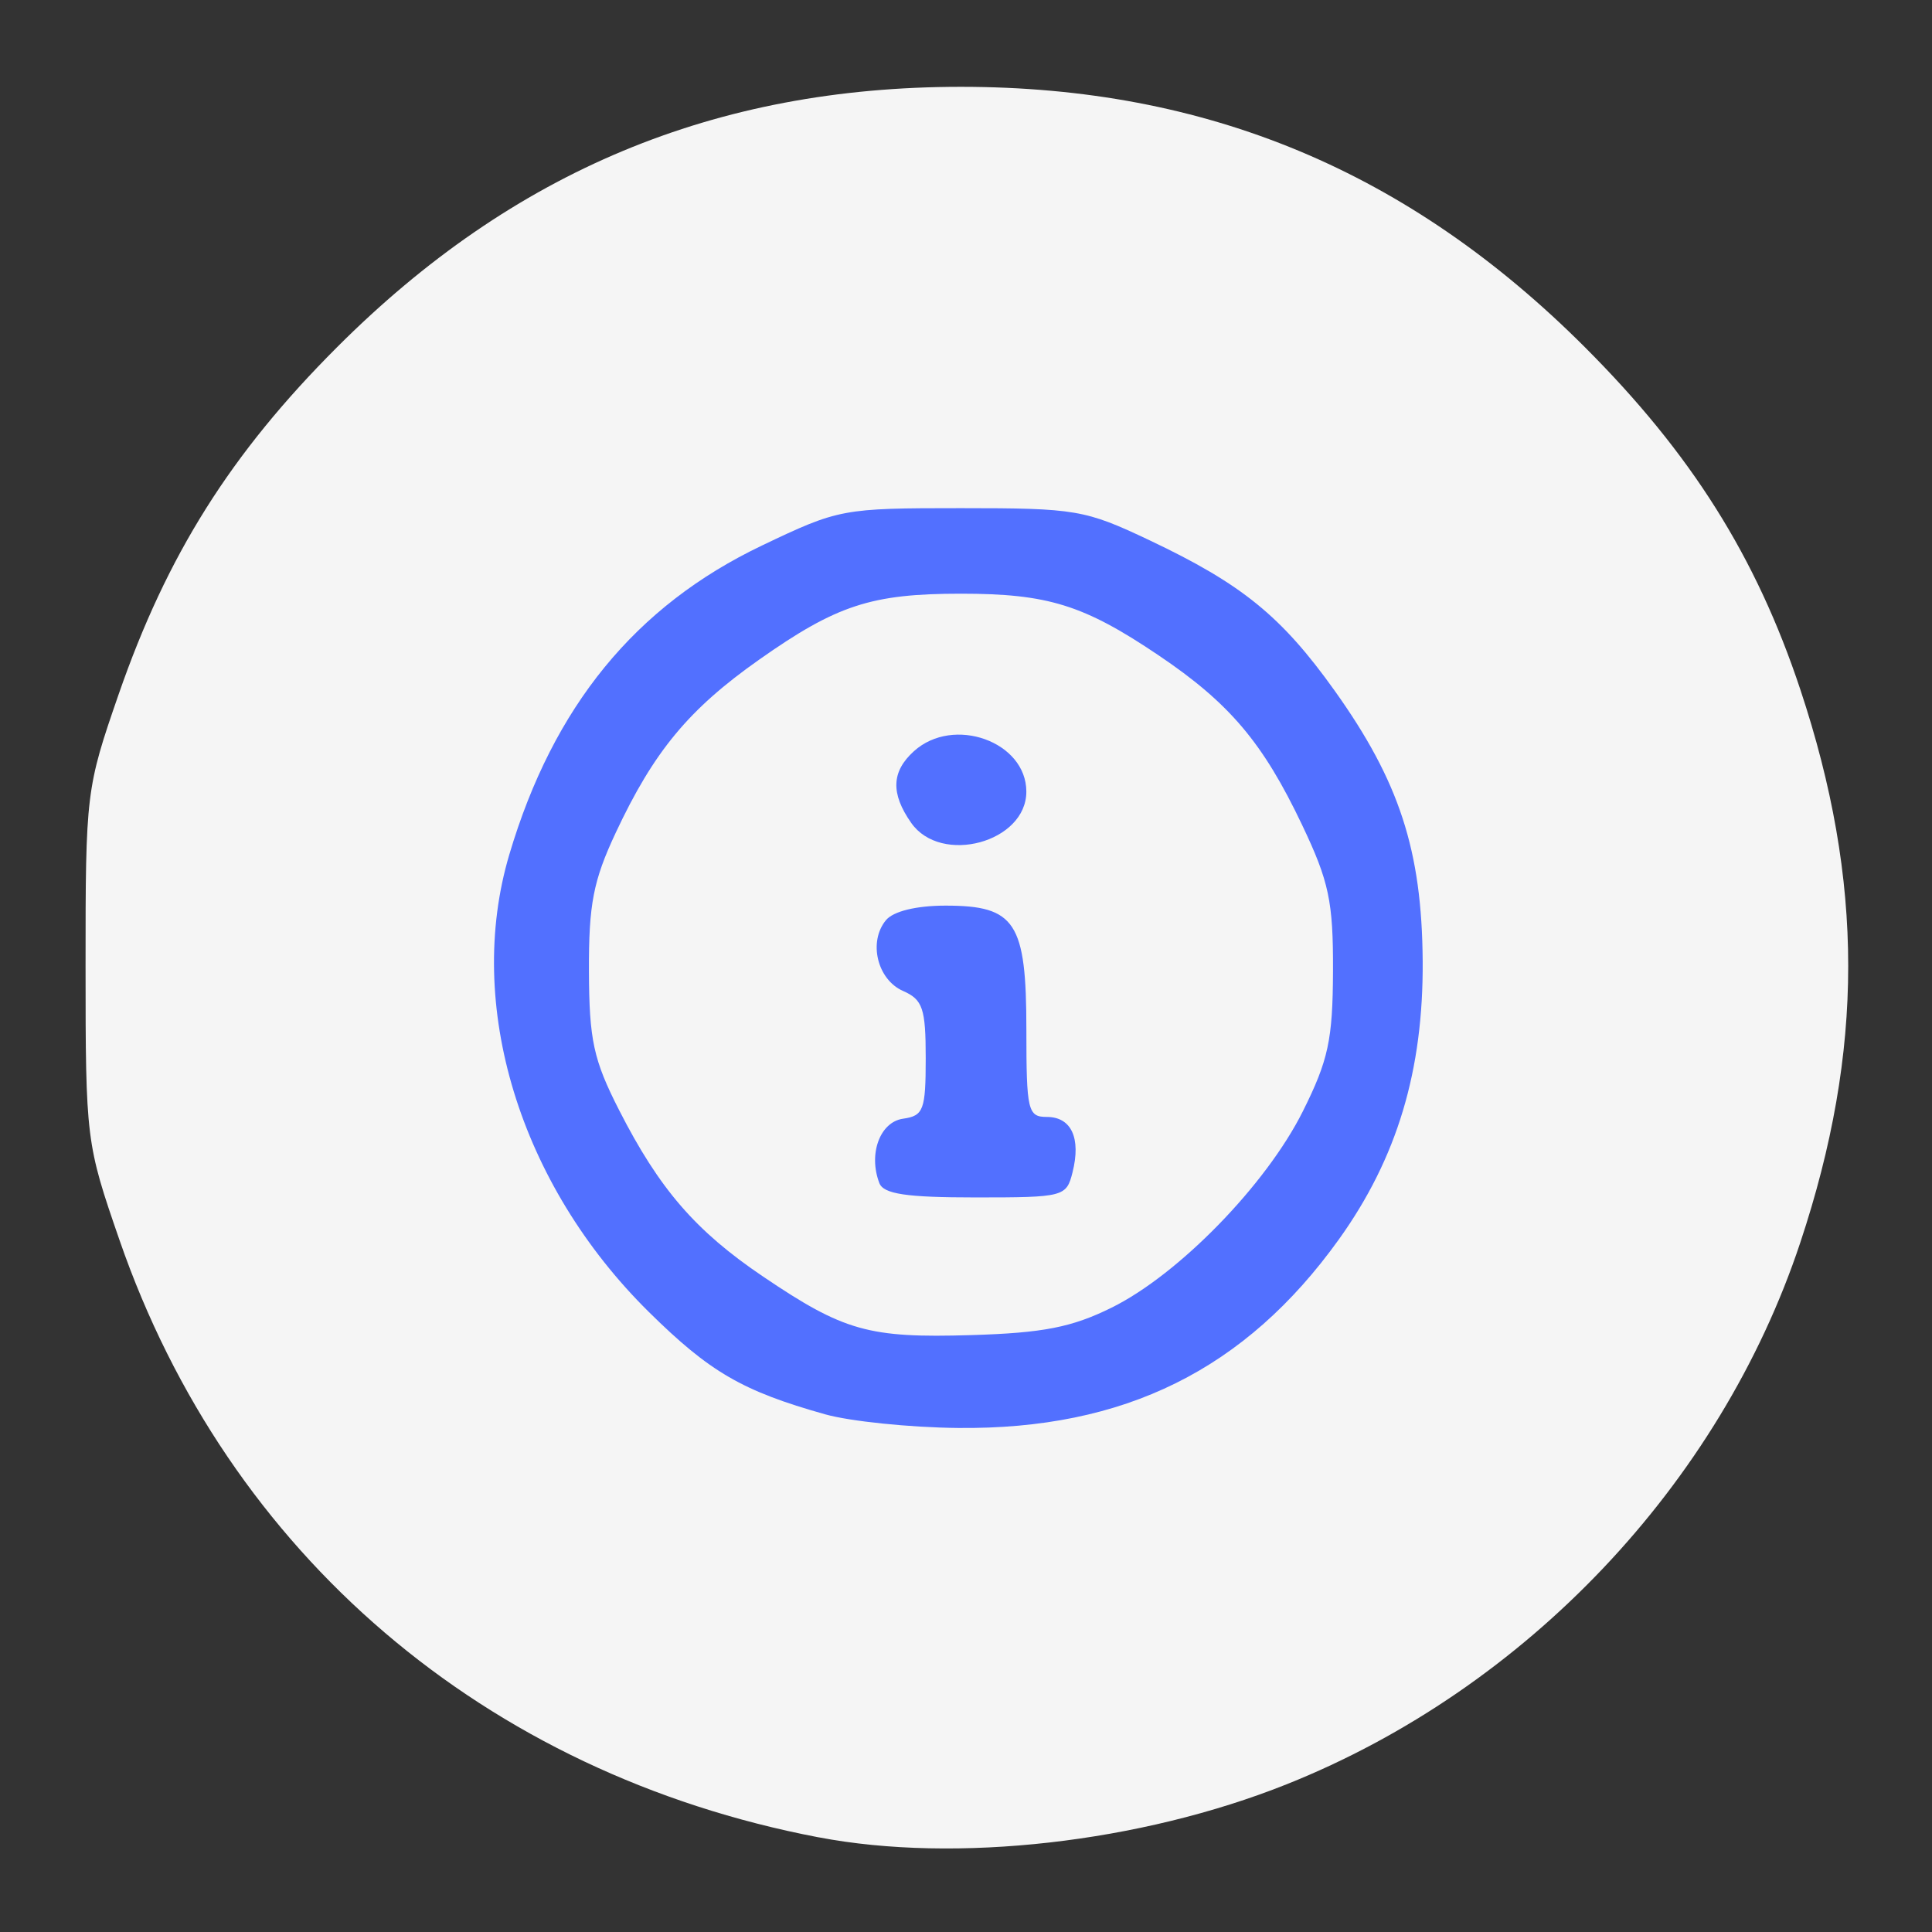 <?xml version="1.0" encoding="UTF-8" standalone="no"?>
<svg
   xmlns:dc="http://purl.org/dc/elements/1.1/"
   xmlns:cc="http://creativecommons.org/ns#"
   xmlns:rdf="http://www.w3.org/1999/02/22-rdf-syntax-ns#"
   xmlns:svg="http://www.w3.org/2000/svg"
   xmlns="http://www.w3.org/2000/svg"
   xmlns:sodipodi="http://sodipodi.sourceforge.net/DTD/sodipodi-0.dtd"
   xmlns:inkscape="http://www.inkscape.org/namespaces/inkscape"
   inkscape:export-ydpi="300"
   inkscape:export-xdpi="300"
   inkscape:export-filename="C:\Users\kiera\Documents\GitHub\home\images\shorticons\info.png"
   inkscape:version="1.0 (4035a4fb49, 2020-05-01)"
   sodipodi:docname="info.svg"
   viewBox="0 0 61.44 61.44"
   height="61.44"
   width="61.44"
   id="svg6675"
   version="1.1">
  <rect x="0" y="0" width="61.44" height="61.44" fill="#333333" stroke="none"/>
  <defs
     id="defs6679" />
  <sodipodi:namedview
     inkscape:current-layer="g6683"
     inkscape:window-maximized="1"
     inkscape:window-y="-9"
     inkscape:window-x="-9"
     inkscape:cy="30.719999"
     inkscape:cx="30.719999"
     inkscape:zoom="13.509115"
     showgrid="false"
     id="namedview6677"
     inkscape:window-height="1001"
     inkscape:window-width="1920"
     inkscape:pageshadow="2"
     inkscape:pageopacity="0"
     guidetolerance="10"
     gridtolerance="10"
     objecttolerance="10"
     borderopacity="1"
     bordercolor="#666666"
     pagecolor="#ffffff" />
  <g
     id="g6683"
     inkscape:label="Image"
     inkscape:groupmode="layer">
    <path
       id="path7250"
       d="M 26.029,58.429 C 15.424,56.402 7.255,49.423 3.801,39.438 2.736,36.36 2.722,36.247 2.721,30.72 2.72,25.215 2.738,25.068 3.773,22.08 5.311,17.644 7.337,14.423 10.72,11.04 16.319,5.441 22.741,2.761 30.56,2.761 c 7.819,0 14.241,2.68 19.84,8.279 3.382,3.381 5.45,6.667 6.85,10.88 2.034,6.119 2.034,11.481 0,17.6 -2.553,7.682 -8.717,14.182 -16.332,17.222 -4.65,1.857 -10.519,2.521 -14.889,1.686 z"
       style="fill:#f5f5f5;fill-opacity:1;stroke-width:0.32" />
    <path
       id="path7248"
       d="m 26.24,44.977 c -2.63,-0.74 -3.668,-1.343 -5.603,-3.252 -4.117,-4.063 -5.859,-9.77 -4.441,-14.547 1.399,-4.713 4.01,-7.908 8.034,-9.829 C 26.675,16.181 26.789,16.16 30.56,16.16 c 3.655,0 3.944,0.049 5.998,1.022 2.936,1.391 4.196,2.415 5.886,4.783 2.057,2.883 2.774,5.084 2.799,8.594 0.025,3.482 -0.815,6.274 -2.662,8.851 -2.974,4.148 -6.824,6.055 -12.114,6.001 C 28.935,45.396 27.032,45.2 26.24,44.977 Z m 9.11,-3.392 c 2.135,-1.055 4.916,-3.909 6.081,-6.242 0.813,-1.628 0.952,-2.276 0.96,-4.464 C 42.399,28.67 42.265,28.035 41.411,26.24 40.163,23.615 39.101,22.36 36.837,20.835 34.464,19.236 33.322,18.88 30.56,18.88 c -2.851,0 -3.952,0.36 -6.424,2.102 -2.235,1.575 -3.342,2.912 -4.556,5.502 -0.713,1.521 -0.859,2.274 -0.851,4.395 0.008,2.195 0.144,2.825 0.958,4.421 1.282,2.515 2.433,3.846 4.584,5.299 2.566,1.734 3.359,1.957 6.609,1.859 2.295,-0.069 3.203,-0.247 4.47,-0.873 z m -7.386,-3.963 c -0.355,-0.925 0.02,-1.941 0.755,-2.046 0.65,-0.092 0.72,-0.278 0.72,-1.924 0,-1.582 -0.095,-1.863 -0.72,-2.138 C 27.898,31.155 27.606,29.948 28.175,29.262 28.41,28.979 29.142,28.8 30.07,28.8 c 2.225,0 2.57,0.53 2.57,3.945 0,2.576 0.047,2.775 0.65,2.775 0.78,0 1.092,0.671 0.818,1.761 -0.195,0.778 -0.276,0.799 -3.085,0.799 -2.203,0 -2.925,-0.108 -3.059,-0.457 z m 1.013,-11.454 c -0.656,-0.936 -0.629,-1.631 0.087,-2.279 1.258,-1.138 3.575,-0.305 3.575,1.286 0,1.613 -2.713,2.348 -3.662,0.993 z"
       style="fill:#5270ff;fill-opacity:1;stroke-width:0.32" />
  </g>
</svg>
